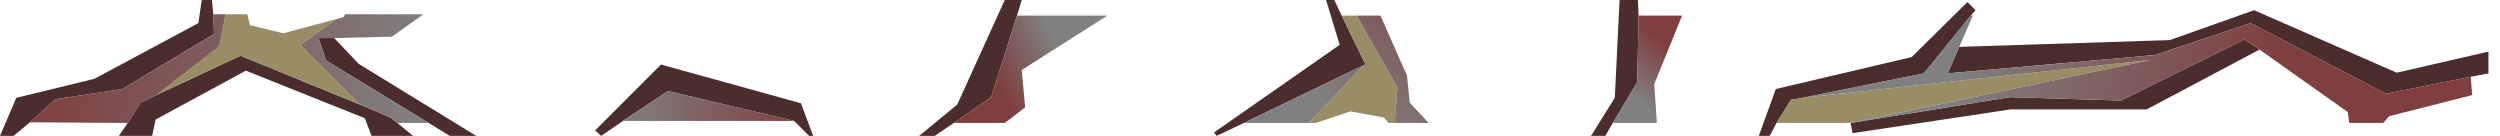 <?xml version="1.0" encoding="utf-8"?>
<svg version="1.1" id="Layer_1"
xmlns="http://www.w3.org/2000/svg"
xmlns:xlink="http://www.w3.org/1999/xlink"
width="184px" height="10px"
xml:space="preserve">
<g id="PathID_3537" transform="matrix(1, 0, 0, 1, 91.55, 5)">
<path style="fill:#4C2D2D;fill-opacity:1" d="M8.95 -0.25L8.8 -0.2L0 4.05L-2 5L-2.2 4.75L7.05 -1.7L6.05 -5L6.65 -5L7.2 -3.85L8.95 -0.25M28.95 1.05L27.15 4.05L26.6 5L25.55 5L27.3 2.2L27.65 -5L29 -5L29.05 -3.85L28.95 1.05M50.05 0.4L41.1 2.2L40.25 2.35L40.2 2.45L39.2 4.05L38.7 5L37.9 5L39.15 1.55L49.15 -0.8L53.25 -4.85L53.85 -4.25L53.5 -3.85L50.05 0.4M84.05 1.9L74.1 -3.3L67.05 -0.95L51.8 0.4L52.65 -1.55L68.15 -2.05L74.35 -4.25L84.85 0.35L91.6 -1.2L91.6 0.4L90.3 0.65L84.05 1.9M74.75 -1.35L66.45 3.05L56.45 3.05L44.8 4.8L44.65 4.05L56.4 2.15L64.55 2.4L73.65 -2.1L74.75 -1.35M-75.8 -2.5L-82.55 1.55L-87.45 2.3L-89.35 4L-90.55 5L-91.55 5L-90.35 2.2L-84.6 0.8L-76.95 -3.3L-76.7 -5L-75.95 -5L-75.85 -3.95L-75.8 -2.5M-67.55 -0.55L-68.1 -2.2L-66.95 -2.2L-65.15 -0.3L-56.5 5L-58.45 5L-60 4.05L-67.55 -0.55M-65.05 2.7L-62.8 3.65L-62.3 4.05L-61.15 5L-64.2 5L-64.7 3.7L-73.45 0.2L-80.1 3.8L-80.35 5L-82.8 5L-82.15 4.05L-81.2 2.55L-80.05 2L-73.85 -0.9L-65.05 2.7M-21.35 4.05L-22.75 5L-23.9 5L-21.1 2.7L-17.6 -5L-16.35 -5L-16.7 -3.85L-18.6 2.15L-21.35 4.05M-42.4 1.7L-45.7 3.9L-47.3 5L-47.75 4.6L-42.9 -0.25L-32.6 2.6L-31.7 5L-32 5L-33.1 3.9L-42.4 1.7" />
<path style="fill:#998D65;fill-opacity:1" d="M11.3 1.45L11.1 4.05L10.65 4.05L10.3 3.65L7.85 3.2L5.3 4.05L4.8 4.05L8.8 -0.2L8.95 -0.25L7.2 -3.85L8.3 -3.85L11.3 1.45M44.65 4.05L39.2 4.05L40.2 2.45L40.25 2.35L41.1 2.2L66.8 -0.6L44.65 4.05M-73.85 -0.9L-80.05 2L-75.4 -1.6L-74.95 -3.95L-73.35 -3.95L-73.15 -3.15L-70.7 -2.55L-66.8 -3.6L-69.45 -1.7L-65.05 2.7L-73.85 -0.9" />
<linearGradient
id="LinearGradID_1633" gradientUnits="userSpaceOnUse" gradientTransform="matrix(0.004, -0.007, 0.004, 0.003, 8.8, -3.65)" spreadMethod ="pad" x1="-819.2" y1="0" x2="819.2" y2="0" >
<stop  offset="0" style="stop-color:#808080;stop-opacity:1" />
<stop  offset="1" style="stop-color:#7F3F3F;stop-opacity:1" />
</linearGradient>
<path style="fill:url(#LinearGradID_1633) " d="M4.8 4.05L0 4.05L8.8 -0.2L4.8 4.05M8.3 -3.85L10.05 -3.85L12 0.55L12.2 2.45L12.2 2.55L13.6 4.05L11.1 4.05L11.3 1.45L8.3 -3.85" />
<linearGradient
id="LinearGradID_1634" gradientUnits="userSpaceOnUse" gradientTransform="matrix(0.002, -0.002, 0.004, 0.003, 29.7, 0.1)" spreadMethod ="pad" x1="-819.2" y1="0" x2="819.2" y2="0" >
<stop  offset="0" style="stop-color:#808080;stop-opacity:1" />
<stop  offset="1" style="stop-color:#7F3F3F;stop-opacity:1" />
</linearGradient>
<path style="fill:url(#LinearGradID_1634) " d="M29.05 -3.85L32.25 -3.85L30.2 1.2L30.4 4.05L27.15 4.05L28.95 1.05L29.05 -3.85" />
<linearGradient
id="LinearGradID_1635" gradientUnits="userSpaceOnUse" gradientTransform="matrix(0.014, 0.002, -0.001, 0.005, 63.55, 1.9)" spreadMethod ="pad" x1="-819.2" y1="0" x2="819.2" y2="0" >
<stop  offset="0" style="stop-color:#808080;stop-opacity:1" />
<stop  offset="1" style="stop-color:#7F3F3F;stop-opacity:1" />
</linearGradient>
<path style="fill:url(#LinearGradID_1635) " d="M73.65 -2.1L64.55 2.4L56.4 2.15L44.65 4.05L66.8 -0.6L41.1 2.2L50.05 0.4L53.5 -3.85L53.65 -3.85L52.65 -1.55L51.8 0.4L67.05 -0.95L74.1 -3.3L84.05 1.9L90.3 0.65L90.4 2L84.3 3.55L83.85 4.05L81.35 4.05L81.25 3.25L74.75 -1.35L73.65 -2.1" />
<linearGradient
id="LinearGradID_1636" gradientUnits="userSpaceOnUse" gradientTransform="matrix(-0.017, -0.004, 0.001, -0.005, -74.7, 0.05)" spreadMethod ="pad" x1="-819.2" y1="0" x2="819.2" y2="0" >
<stop  offset="0" style="stop-color:#808080;stop-opacity:1" />
<stop  offset="1" style="stop-color:#7F3F3F;stop-opacity:1" />
</linearGradient>
<path style="fill:url(#LinearGradID_1636) " d="M-75.4 -1.6L-80.05 2L-81.2 2.55L-82.15 4.05L-89.35 4L-87.45 2.3L-82.55 1.55L-75.8 -2.5L-75.85 -3.95L-74.95 -3.95L-75.4 -1.6M-60 4.05L-62.3 4.05L-62.8 3.65L-65.05 2.7L-69.45 -1.7L-66.8 -3.6L-66.25 -3.75L-66.15 -3.95L-60.4 -3.95L-62.7 -2.3L-66.95 -2.2L-68.1 -2.2L-67.55 -0.55L-60 4.05" />
<linearGradient
id="LinearGradID_1637" gradientUnits="userSpaceOnUse" gradientTransform="matrix(-0.003, 0.001, -0.002, -0.004, -15.7, 0.1)" spreadMethod ="pad" x1="-819.2" y1="0" x2="819.2" y2="0" >
<stop  offset="0" style="stop-color:#808080;stop-opacity:1" />
<stop  offset="1" style="stop-color:#7F3F3F;stop-opacity:1" />
</linearGradient>
<path style="fill:url(#LinearGradID_1637) " d="M-18.6 2.15L-16.7 -3.85L-10.05 -3.85L-16.35 0.15L-16.1 2.9L-17.6 4.05L-21.35 4.05L-18.6 2.15" />
<linearGradient
id="LinearGradID_1638" gradientUnits="userSpaceOnUse" gradientTransform="matrix(0.008, 0, 0, 0.001, -39.4, 2.8)" spreadMethod ="pad" x1="-819.2" y1="0" x2="819.2" y2="0" >
<stop  offset="0" style="stop-color:#808080;stop-opacity:1" />
<stop  offset="1" style="stop-color:#7F3F3F;stop-opacity:1" />
</linearGradient>
<path style="fill:url(#LinearGradID_1638) " d="M-33.1 3.9L-45.7 3.9L-42.4 1.7L-33.1 3.9" />
</g>
</svg>
